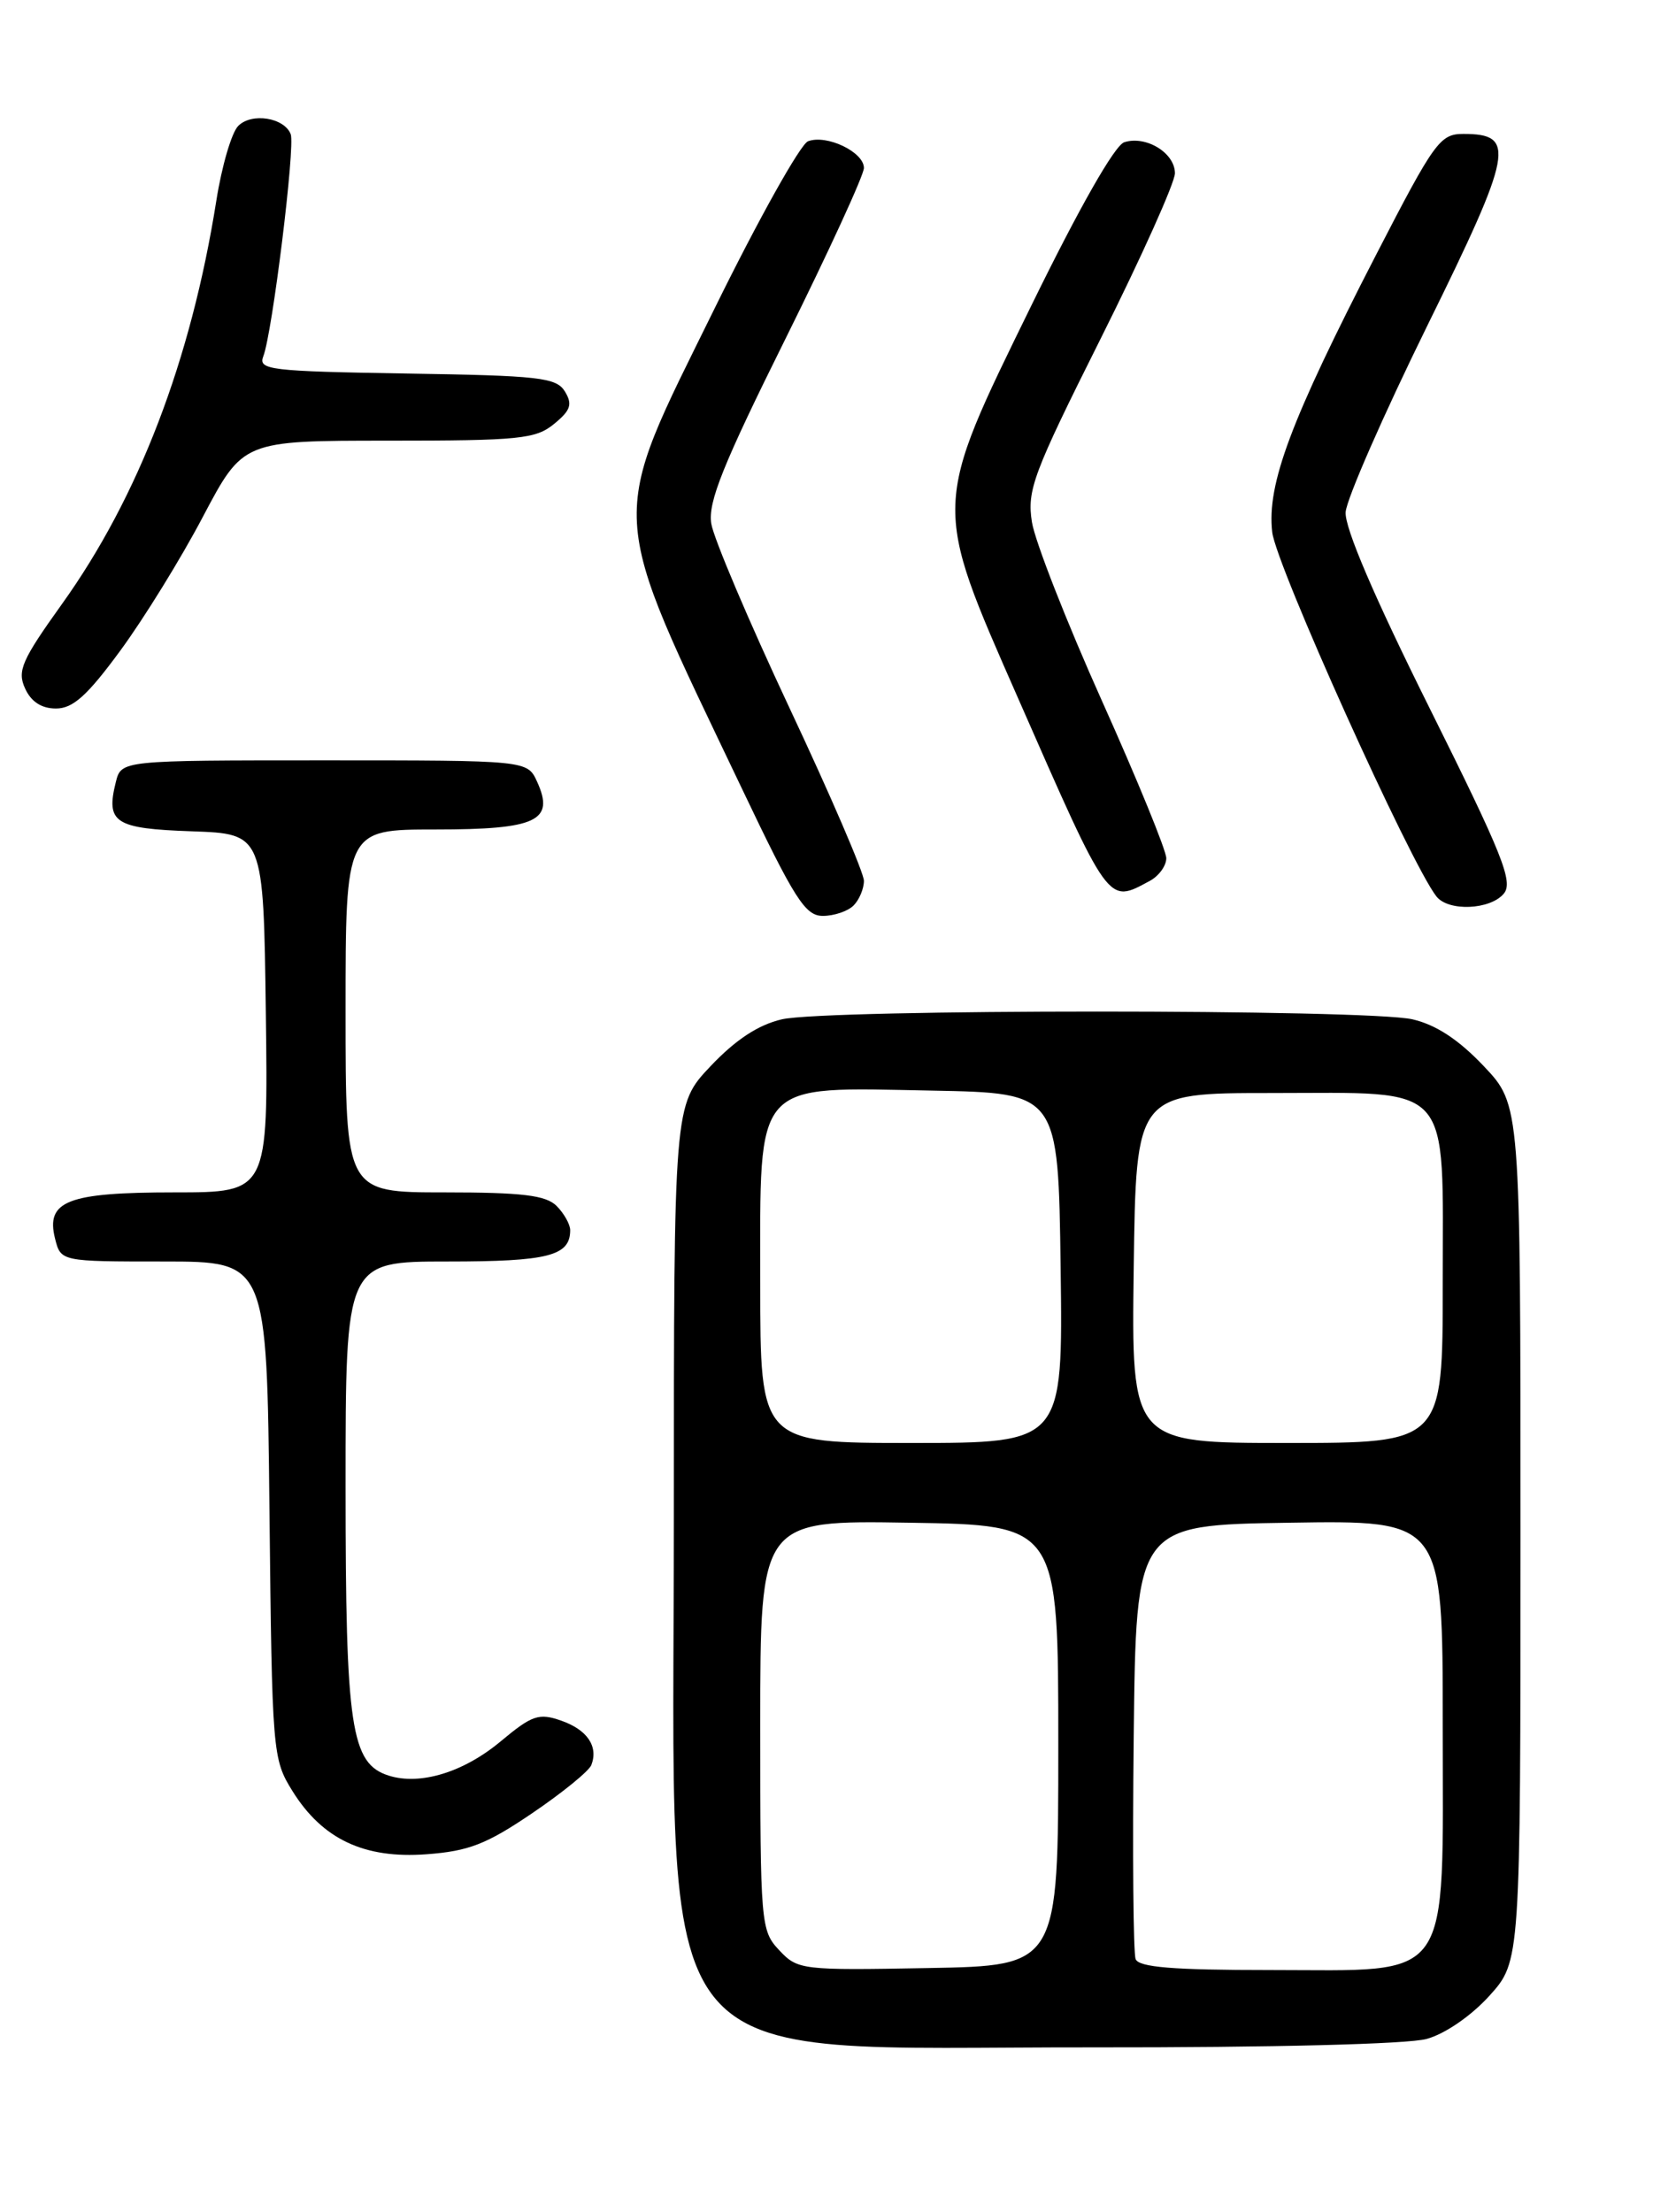 <?xml version="1.0" encoding="UTF-8" standalone="no"?>
<!DOCTYPE svg PUBLIC "-//W3C//DTD SVG 1.1//EN" "http://www.w3.org/Graphics/SVG/1.1/DTD/svg11.dtd" >
<svg xmlns="http://www.w3.org/2000/svg" xmlns:xlink="http://www.w3.org/1999/xlink" version="1.1" viewBox="0 0 194 256">
 <g >
 <path fill="currentColor"
d=" M 165.15 235.97 C 167.28 235.38 170.30 233.30 172.40 230.98 C 176.00 226.99 176.00 226.99 176.00 177.44 C 176.00 127.88 176.00 127.88 171.75 123.39 C 168.84 120.32 166.24 118.61 163.50 117.97 C 158.29 116.77 95.71 116.77 90.50 117.97 C 87.76 118.61 85.16 120.32 82.25 123.39 C 78.00 127.88 78.00 127.88 78.00 175.75 C 78.00 241.76 74.14 236.89 126.50 236.95 C 147.22 236.97 162.99 236.58 165.15 235.97 Z  M 61.60 209.85 C 65.10 207.48 68.18 204.97 68.45 204.27 C 69.28 202.11 67.97 200.18 64.94 199.13 C 62.37 198.23 61.58 198.51 57.97 201.52 C 53.68 205.11 48.64 206.65 45.00 205.50 C 40.62 204.11 40.00 199.98 40.00 172.03 C 40.00 146.00 40.00 146.00 51.80 146.00 C 63.48 146.00 66.00 145.35 66.00 142.37 C 66.00 141.70 65.29 140.44 64.43 139.57 C 63.18 138.33 60.48 138.00 51.43 138.00 C 40.00 138.00 40.00 138.00 40.00 117.00 C 40.00 96.00 40.00 96.00 50.38 96.00 C 62.12 96.00 64.24 95.01 62.17 90.47 C 61.04 88.00 61.04 88.00 37.54 88.00 C 14.04 88.00 14.04 88.00 13.41 90.50 C 12.23 95.22 13.26 95.90 22.20 96.21 C 30.50 96.50 30.50 96.50 30.77 117.25 C 31.04 138.00 31.04 138.00 20.21 138.00 C 7.82 138.00 5.28 138.98 6.37 143.34 C 7.04 146.00 7.04 146.00 18.96 146.00 C 30.89 146.00 30.89 146.00 31.19 174.75 C 31.49 202.92 31.55 203.58 33.85 207.28 C 37.32 212.86 42.16 215.14 49.37 214.60 C 54.25 214.24 56.31 213.44 61.60 209.85 Z  M 98.80 104.80 C 99.46 104.14 100.00 102.85 100.00 101.94 C 100.00 101.02 96.14 92.05 91.41 81.99 C 86.69 71.93 82.60 62.30 82.33 60.60 C 81.93 58.13 83.68 53.78 90.92 39.21 C 95.91 29.15 100.00 20.26 100.00 19.44 C 100.00 17.59 95.68 15.53 93.53 16.35 C 92.65 16.69 87.80 25.36 82.75 35.63 C 70.28 60.99 70.12 58.21 85.87 91.25 C 91.98 104.08 93.20 106.00 95.25 106.00 C 96.54 106.00 98.14 105.46 98.80 104.80 Z  M 174.07 103.42 C 175.19 102.07 173.93 98.92 165.47 81.94 C 159.06 69.07 155.63 61.06 155.76 59.27 C 155.87 57.75 160.12 48.05 165.20 37.72 C 175.14 17.52 175.52 15.50 169.39 15.50 C 166.68 15.50 166.04 16.39 159.28 29.50 C 149.39 48.67 146.63 56.03 147.26 61.58 C 147.69 65.41 163.22 99.86 166.27 103.75 C 167.65 105.51 172.50 105.31 174.07 103.42 Z  M 133.07 101.96 C 134.13 101.40 135.00 100.21 135.00 99.32 C 135.00 98.44 131.65 90.24 127.55 81.11 C 123.45 71.97 119.81 62.67 119.45 60.44 C 118.86 56.73 119.57 54.84 127.40 39.20 C 132.13 29.75 136.00 21.13 136.00 20.05 C 136.00 17.70 132.66 15.66 130.14 16.46 C 129.04 16.80 124.94 24.01 119.43 35.26 C 107.89 58.83 107.91 58.20 117.85 80.82 C 128.48 105.02 128.17 104.59 133.07 101.96 Z  M 13.94 75.28 C 16.65 71.59 20.96 64.62 23.50 59.78 C 28.14 51.00 28.14 51.00 44.96 51.00 C 60.12 51.00 62.01 50.81 64.14 49.06 C 66.06 47.49 66.29 46.79 65.39 45.31 C 64.40 43.69 62.44 43.47 47.04 43.23 C 31.19 42.97 29.86 42.81 30.48 41.23 C 31.52 38.55 34.19 16.94 33.65 15.53 C 32.91 13.61 29.13 13.01 27.58 14.57 C 26.81 15.33 25.67 19.23 25.04 23.23 C 22.12 41.66 16.05 57.52 7.17 69.91 C 2.52 76.40 1.97 77.65 2.90 79.67 C 3.60 81.22 4.81 82.00 6.48 82.00 C 8.45 82.00 10.11 80.50 13.94 75.28 Z  M 90.20 225.71 C 88.06 223.44 88.00 222.71 88.00 199.66 C 88.00 175.95 88.00 175.95 105.25 176.23 C 122.50 176.50 122.50 176.50 122.50 202.00 C 122.50 227.50 122.50 227.50 107.45 227.77 C 92.79 228.04 92.34 227.99 90.20 225.71 Z  M 131.45 226.73 C 131.18 226.03 131.08 214.45 131.23 200.98 C 131.50 176.50 131.50 176.50 149.25 176.23 C 167.00 175.95 167.00 175.95 167.00 199.52 C 167.00 229.96 168.38 228.00 147.01 228.00 C 135.76 228.00 131.81 227.68 131.45 226.73 Z  M 88.00 148.57 C 88.00 124.74 87.03 125.83 107.92 126.22 C 122.50 126.50 122.50 126.50 122.77 146.75 C 123.04 167.00 123.04 167.00 105.52 167.00 C 88.00 167.00 88.00 167.00 88.00 148.57 Z  M 131.23 146.75 C 131.50 126.50 131.50 126.50 147.15 126.50 C 168.39 126.50 167.00 124.95 167.00 148.65 C 167.00 167.00 167.00 167.00 148.98 167.00 C 130.96 167.00 130.96 167.00 131.23 146.75 Z "/>
</g>
</svg>